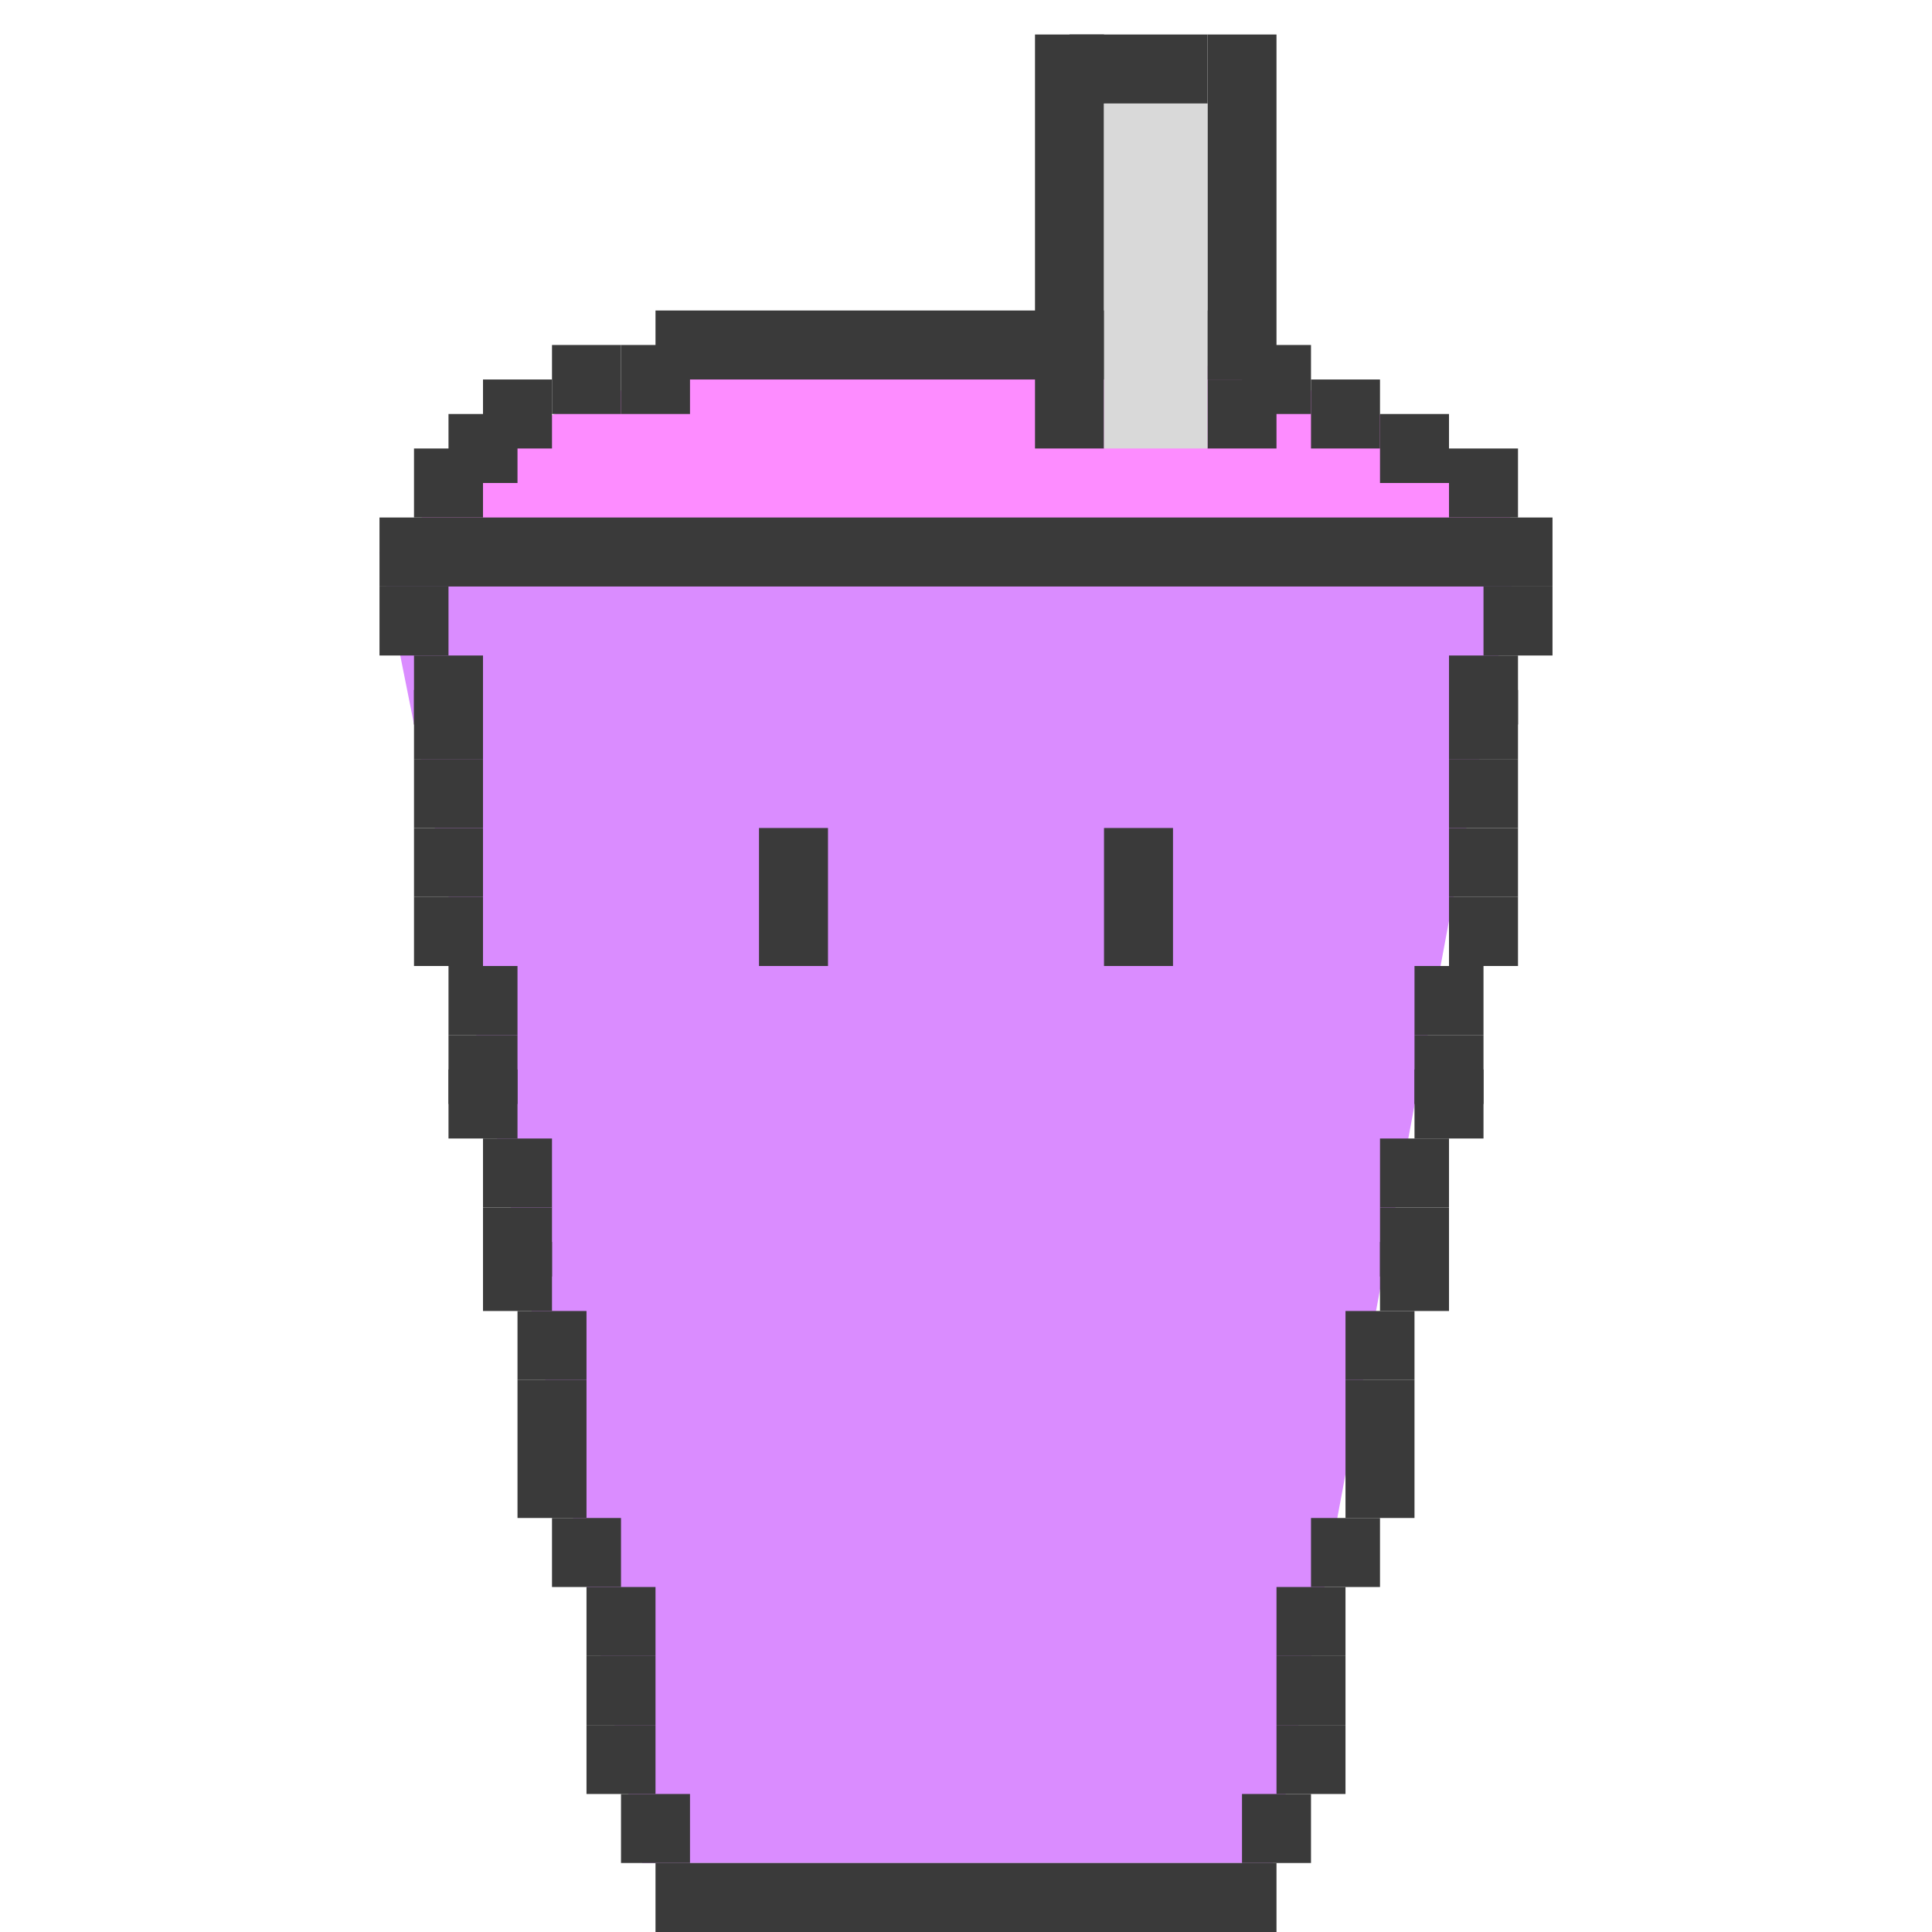 <svg width="56" height="56" viewBox="0 0 56 56" fill="none" xmlns="http://www.w3.org/2000/svg">
<ellipse cx="28" cy="16" rx="16" ry="6" fill="#FD8CFF"/>
<path d="M11 16H44L36.892 54H18.615L11 16Z" fill="#DA8CFF"/>
<rect x="22" y="24" width="2" height="4" fill="#3A3A3A"/>
<rect x="32" y="24" width="2" height="4" fill="#3A3A3A"/>
<rect x="11" y="15" width="34" height="2" fill="#3A3A3A"/>
<rect x="18" y="52" width="2" height="2" fill="#3A3A3A"/>
<rect x="17" y="50" width="2" height="2" fill="#3A3A3A"/>
<rect x="17" y="48" width="2" height="2" fill="#3A3A3A"/>
<rect x="17" y="46" width="2" height="2" fill="#3A3A3A"/>
<rect x="16" y="44" width="2" height="2" fill="#3A3A3A"/>
<rect x="15" y="42" width="2" height="2" fill="#3A3A3A"/>
<rect x="15" y="40" width="2" height="2" fill="#3A3A3A"/>
<rect x="15" y="38" width="2" height="2" fill="#3A3A3A"/>
<rect x="14" y="33" width="2" height="2" fill="#3A3A3A"/>
<rect x="14" y="35" width="2" height="2" fill="#3A3A3A"/>
<rect x="14" y="36" width="2" height="2" fill="#3A3A3A"/>
<rect x="13" y="30" width="2" height="2" fill="#3A3A3A"/>
<rect x="13" y="31" width="2" height="2" fill="#3A3A3A"/>
<rect x="13" y="28" width="2" height="2" fill="#3A3A3A"/>
<rect x="12" y="26" width="2" height="2" fill="#3A3A3A"/>
<rect x="12" y="24" width="2" height="2" fill="#3A3A3A"/>
<rect x="12" y="20" width="2" height="2" fill="#3A3A3A"/>
<rect x="11" y="17" width="2" height="2" fill="#3A3A3A"/>
<rect x="12" y="13" width="2" height="2" fill="#3A3A3A"/>
<rect x="42" y="13" width="2" height="2" fill="#3A3A3A"/>
<rect x="40" y="12" width="2" height="2" fill="#3A3A3A"/>
<rect x="38" y="11" width="2" height="2" fill="#3A3A3A"/>
<rect x="35" y="11" width="2" height="2" fill="#3A3A3A"/>
<rect x="36" y="10" width="2" height="2" fill="#3A3A3A"/>
<rect x="35" y="1" width="2" height="10" fill="#3A3A3A"/>
<rect x="30" y="1" width="2" height="12" fill="#3A3A3A"/>
<rect x="13" y="12" width="2" height="2" fill="#3A3A3A"/>
<rect x="14" y="11" width="2" height="2" fill="#3A3A3A"/>
<rect x="16" y="10" width="2" height="2" fill="#3A3A3A"/>
<rect x="31" y="1" width="4" height="2" fill="#3A3A3A"/>
<rect x="18" y="10" width="2" height="2" fill="#3A3A3A"/>
<rect x="19" y="9" width="16" height="2" fill="#3A3A3A"/>
<rect x="12" y="19" width="2" height="2" fill="#3A3A3A"/>
<rect x="12" y="22" width="2" height="2" fill="#3A3A3A"/>
<rect width="2" height="2" transform="matrix(-1 0 0 1 38 52)" fill="#3A3A3A"/>
<rect width="2" height="2" transform="matrix(-1 0 0 1 39 50)" fill="#3A3A3A"/>
<rect width="2" height="2" transform="matrix(-1 0 0 1 39 48)" fill="#3A3A3A"/>
<rect width="2" height="2" transform="matrix(-1 0 0 1 39 46)" fill="#3A3A3A"/>
<rect width="2" height="2" transform="matrix(-1 0 0 1 40 44)" fill="#3A3A3A"/>
<rect width="2" height="2" transform="matrix(-1 0 0 1 41 42)" fill="#3A3A3A"/>
<rect width="2" height="2" transform="matrix(-1 0 0 1 41 40)" fill="#3A3A3A"/>
<rect width="2" height="2" transform="matrix(-1 0 0 1 41 38)" fill="#3A3A3A"/>
<rect width="2" height="2" transform="matrix(-1 0 0 1 42 33)" fill="#3A3A3A"/>
<rect width="2" height="2" transform="matrix(-1 0 0 1 42 35)" fill="#3A3A3A"/>
<rect width="2" height="2" transform="matrix(-1 0 0 1 42 36)" fill="#3A3A3A"/>
<rect width="2" height="2" transform="matrix(-1 0 0 1 43 30)" fill="#3A3A3A"/>
<rect width="2" height="2" transform="matrix(-1 0 0 1 43 31)" fill="#3A3A3A"/>
<rect width="2" height="2" transform="matrix(-1 0 0 1 43 28)" fill="#3A3A3A"/>
<rect width="2" height="2" transform="matrix(-1 0 0 1 44 26)" fill="#3A3A3A"/>
<rect width="2" height="2" transform="matrix(-1 0 0 1 44 24)" fill="#3A3A3A"/>
<rect width="2" height="2" transform="matrix(-1 0 0 1 44 20)" fill="#3A3A3A"/>
<rect width="2" height="2" transform="matrix(-1 0 0 1 45 17)" fill="#3A3A3A"/>
<rect width="2" height="2" transform="matrix(-1 0 0 1 44 19)" fill="#3A3A3A"/>
<rect width="2" height="2" transform="matrix(-1 0 0 1 44 22)" fill="#3A3A3A"/>
<rect x="19" y="54" width="18" height="2" fill="#3A3A3A"/>
<rect x="32" y="3" width="3" height="10" fill="#D9D9D9"/>
</svg>
